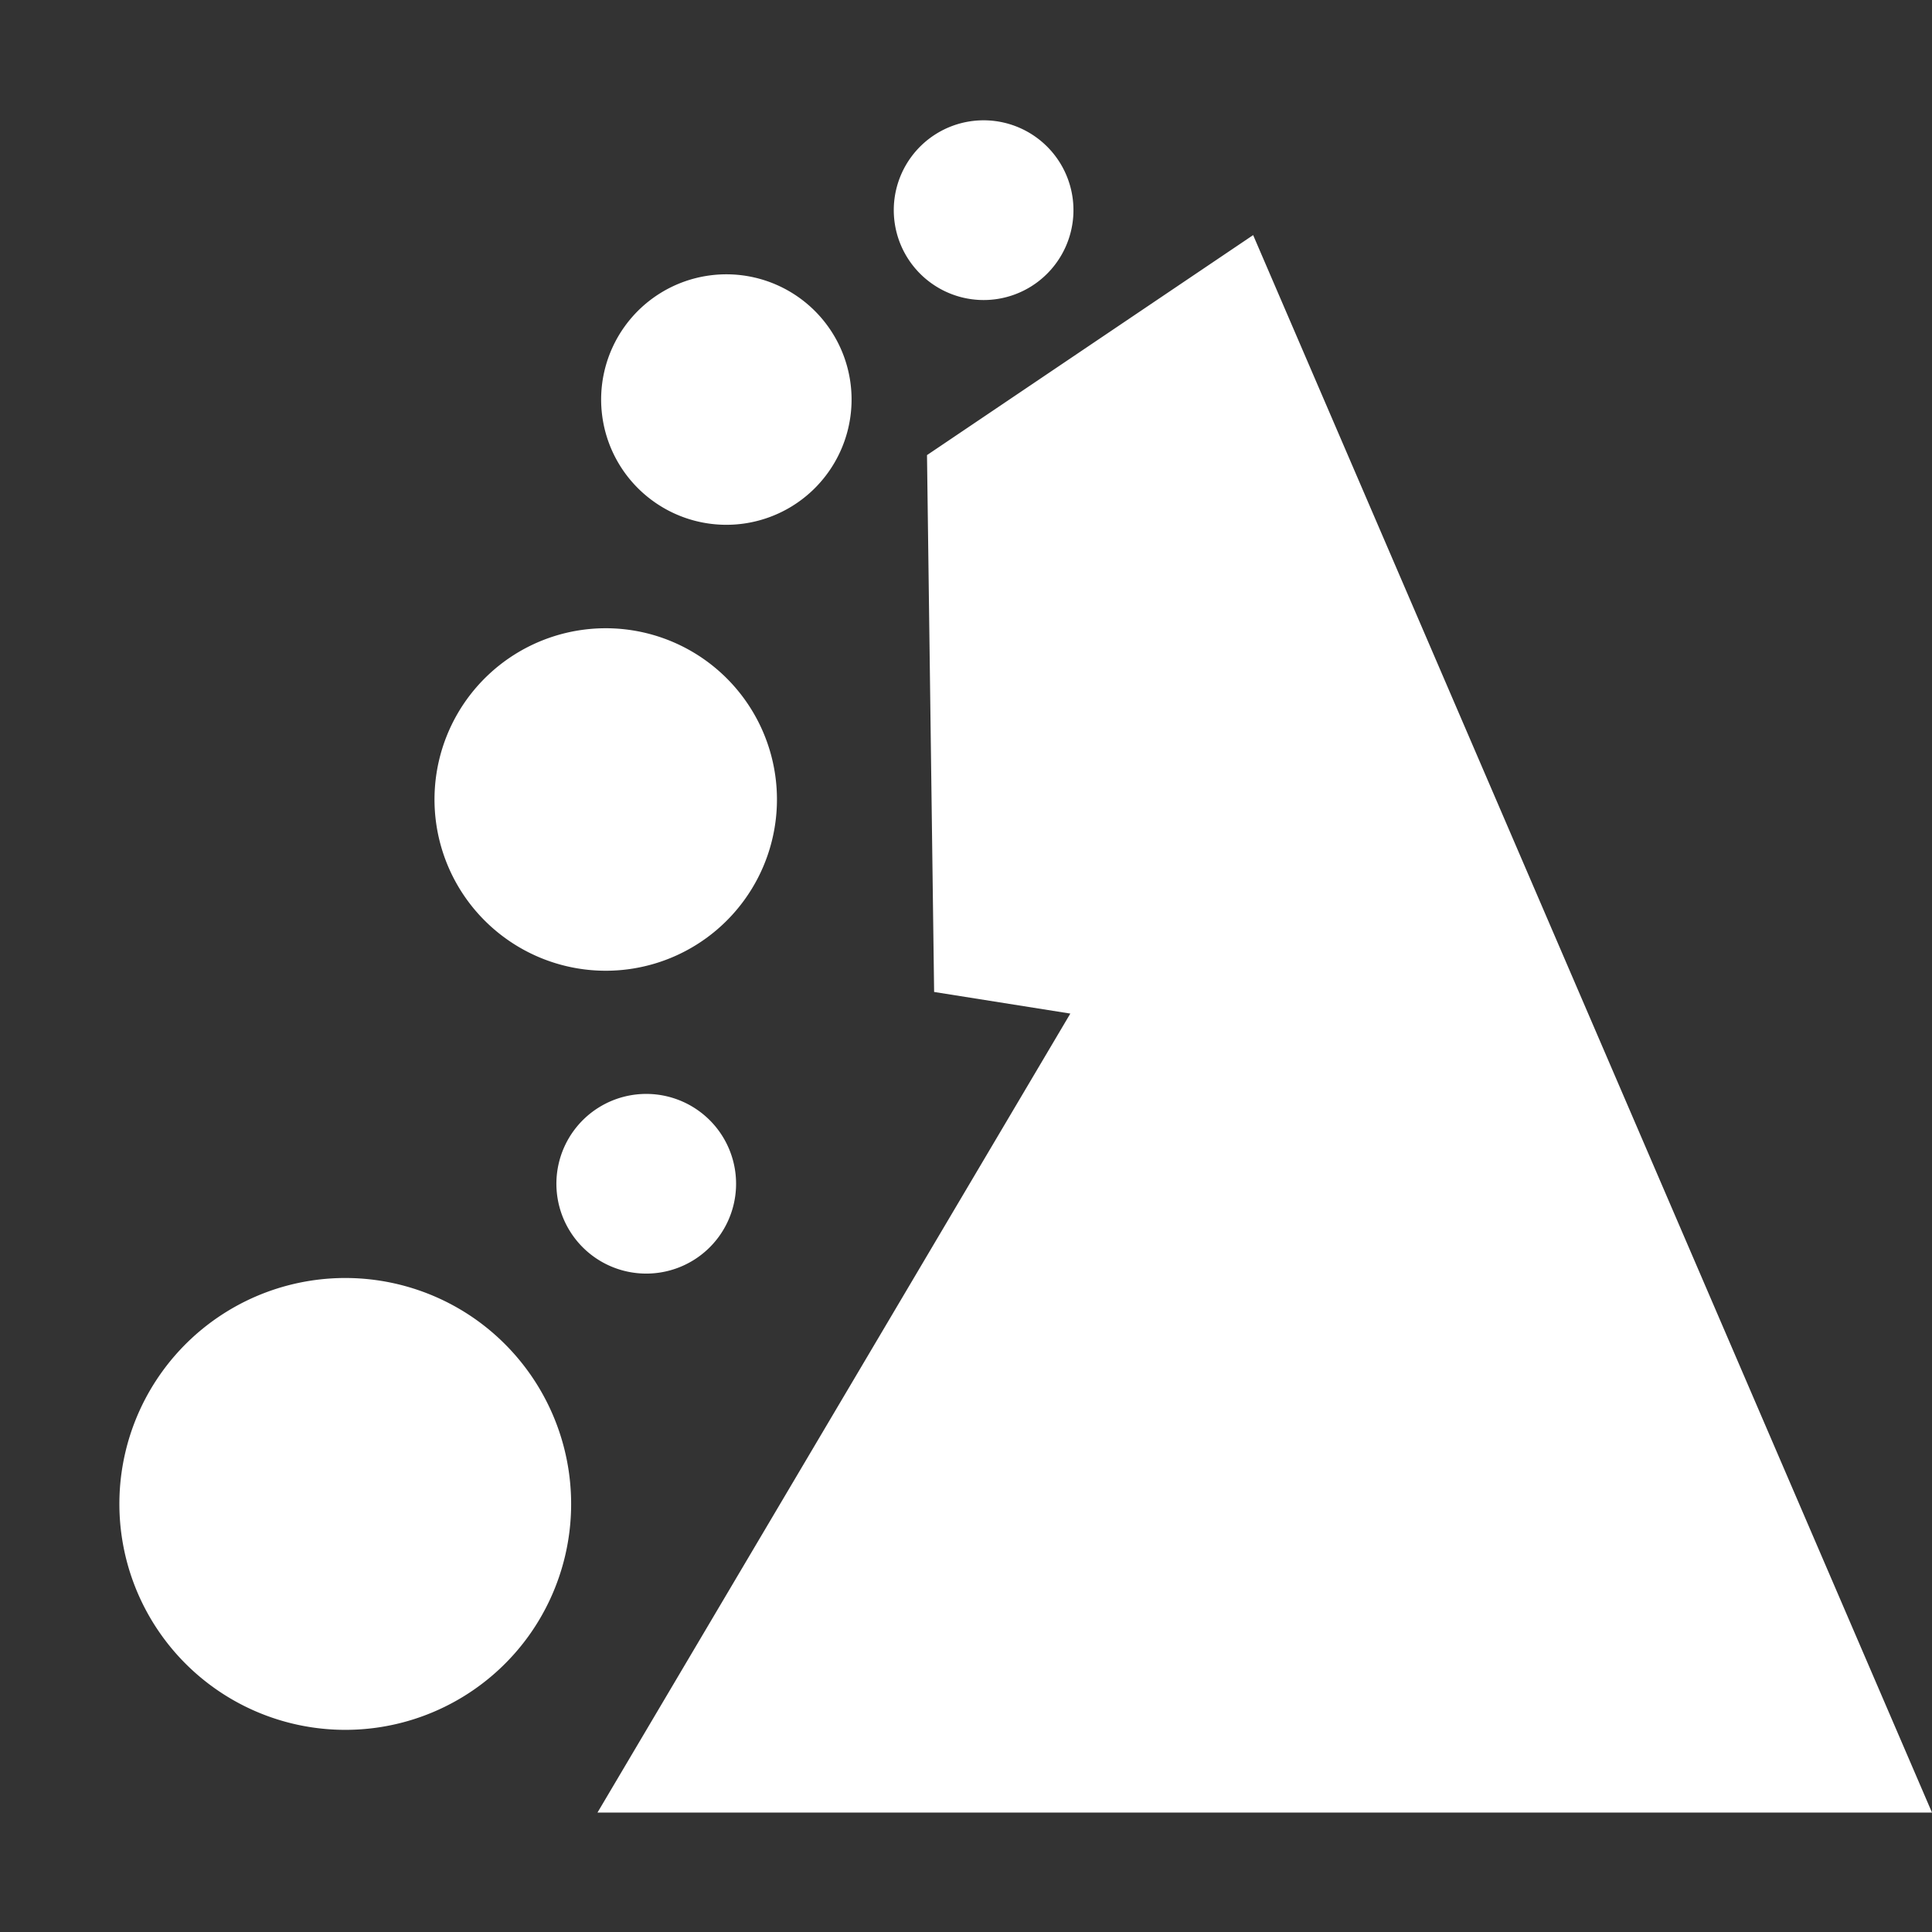 <svg xmlns="http://www.w3.org/2000/svg" width="16" height="16" fill="white" class="qi-1302" viewBox="0 0 16 16">
  <rect x="0" y="0" width="16" height="16" fill="#333333" stroke="none"/>
  <path d="M10.378 1.947 7.677 3.769l.059 4.446 1.128.179-3.916 6.617H16L10.378 1.947zm-1.629.229a.744.744 0 1 0-1.038.168.743.743 0 0 0 1.038-.168zm-2.794 8.063a.744.744 0 1 0-1.038.168.744.744 0 0 0 1.038-.168zm.901-6.323a1.037 1.037 0 1 0-1.447.234 1.036 1.036 0 0 0 1.447-.234zm-.69 3.535a1.418 1.418 0 1 0-1.979.32 1.417 1.417 0 0 0 1.979-.32zm-2.211 3.487a1.871 1.871 0 1 0 .421 2.613 1.873 1.873 0 0 0-.421-2.613z"/>
</svg>
